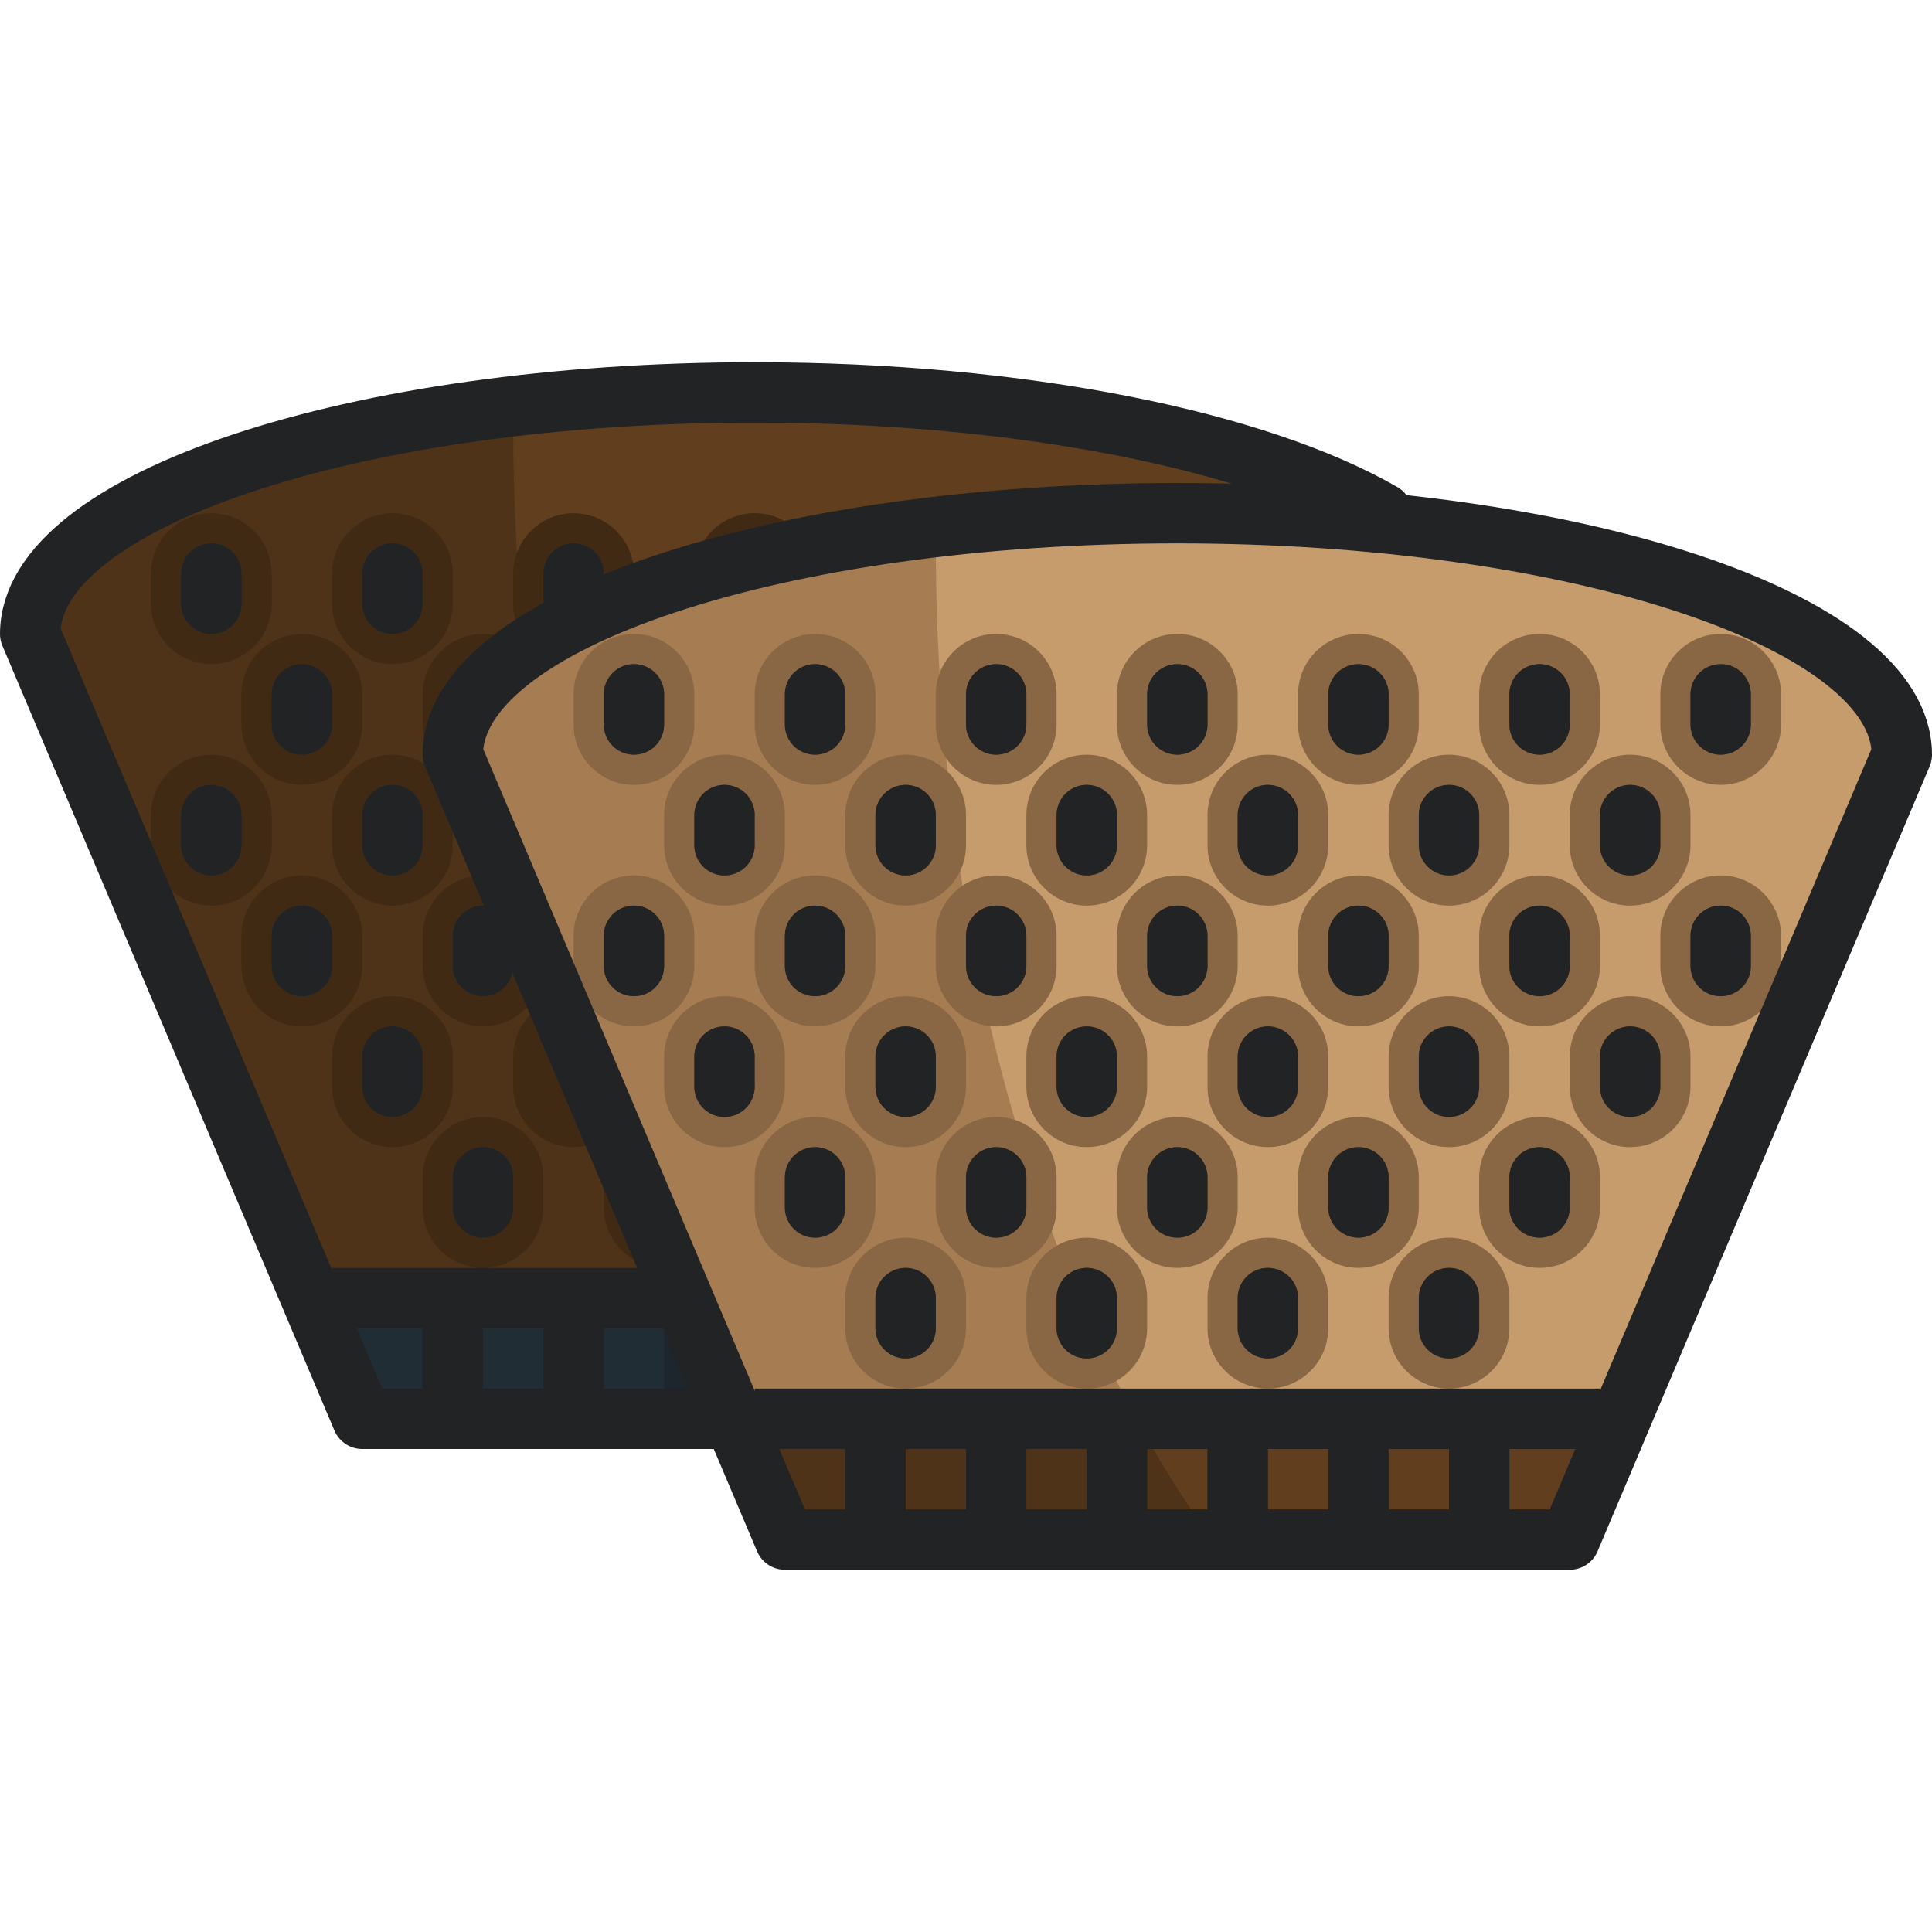 <?xml version="1.0" encoding="UTF-8"?><svg xmlns="http://www.w3.org/2000/svg" viewBox="0 0 64 64"><g id="a"/><g id="b"/><g id="c"/><g id="d"/><g id="e"/><g id="f"/><g id="g"/><g id="h"/><g id="i"/><g id="j"/><g id="k"/><g id="l"/><g id="m"/><g id="n"/><g id="o"/><g id="p"/><g id="q"/><g id="r"/><g id="s"/><g id="t"><g><g id="u"><g><g><path d="M25,13c13.255,0,24,3.582,24,8l-11,26H12L1,21c0-4.418,10.745-8,24-8Z" style="fill:#4e3318;"/><path d="M49,21l-11,26h-11.84c-5.58-7.69-9.16-19.61-9.16-33,0-.18,0-.36,.01-.54,2.5-.3,5.19-.46,7.99-.46,13.25,0,24,3.58,24,8Z" style="fill:#613f1e;"/></g><g><polygon points="39.69 43 38 47 12 47 10.31 43 39.69 43" style="fill:#202d35;"/><path d="M39.69,43l-1.69,4h-11.84c-.9-1.23-1.74-2.56-2.51-4h16.04Z" style="fill:#273640;"/></g><g><rect x="14" y="43" width="2" height="4" style="fill:#1d252d;"/><rect x="18" y="43" width="2" height="4" style="fill:#1d252d;"/><rect x="22" y="43" width="2" height="4" style="fill:#1d252d;"/><rect x="26" y="43" width="2" height="4" style="fill:#1d252d;"/><rect x="30" y="43" width="2" height="4" style="fill:#1d252d;"/><rect x="34" y="43" width="2" height="4" style="fill:#1d252d;"/></g><g><path d="M25,22c-1.104,0-2-.896-2-2v-1c0-1.104,.896-2,2-2s2,.896,2,2v1c0,1.104-.896,2-2,2Z" style="fill:#412a14;"/><path d="M31,22c-1.104,0-2-.896-2-2v-1c0-1.104,.896-2,2-2s2,.896,2,2v1c0,1.104-.896,2-2,2Z" style="fill:#412a14;"/><path d="M37,22c-1.104,0-2-.896-2-2v-1c0-1.104,.896-2,2-2s2,.896,2,2v1c0,1.104-.896,2-2,2Z" style="fill:#412a14;"/><path d="M43,22c-1.104,0-2-.896-2-2v-1c0-1.104,.896-2,2-2s2,.896,2,2v1c0,1.104-.896,2-2,2Z" style="fill:#412a14;"/><path d="M13,22c-1.104,0-2-.896-2-2v-1c0-1.104,.896-2,2-2s2,.896,2,2v1c0,1.104-.896,2-2,2Z" style="fill:#412a14;"/><path d="M7,22c-1.104,0-2-.896-2-2v-1c0-1.104,.896-2,2-2s2,.896,2,2v1c0,1.104-.896,2-2,2Z" style="fill:#412a14;"/><path d="M19,22c-1.104,0-2-.896-2-2v-1c0-1.104,.896-2,2-2s2,.896,2,2v1c0,1.104-.896,2-2,2Z" style="fill:#412a14;"/><path d="M28,26c-1.104,0-2-.896-2-2v-1c0-1.104,.896-2,2-2s2,.896,2,2v1c0,1.104-.896,2-2,2Z" style="fill:#412a14;"/><path d="M34,26c-1.104,0-2-.896-2-2v-1c0-1.104,.896-2,2-2s2,.896,2,2v1c0,1.104-.896,2-2,2Z" style="fill:#412a14;"/><path d="M40,26c-1.104,0-2-.896-2-2v-1c0-1.104,.896-2,2-2s2,.896,2,2v1c0,1.104-.896,2-2,2Z" style="fill:#412a14;"/><path d="M16,26c-1.104,0-2-.896-2-2v-1c0-1.104,.896-2,2-2s2,.896,2,2v1c0,1.104-.896,2-2,2Z" style="fill:#412a14;"/><path d="M10,26c-1.104,0-2-.896-2-2v-1c0-1.104,.896-2,2-2s2,.896,2,2v1c0,1.104-.896,2-2,2Z" style="fill:#412a14;"/><path d="M22,26c-1.104,0-2-.896-2-2v-1c0-1.104,.896-2,2-2s2,.896,2,2v1c0,1.104-.896,2-2,2Z" style="fill:#412a14;"/><path d="M25,30c-1.104,0-2-.896-2-2v-1c0-1.104,.896-2,2-2s2,.896,2,2v1c0,1.104-.896,2-2,2Z" style="fill:#412a14;"/><path d="M31,30c-1.104,0-2-.896-2-2v-1c0-1.104,.896-2,2-2s2,.896,2,2v1c0,1.104-.896,2-2,2Z" style="fill:#412a14;"/><path d="M37,30c-1.104,0-2-.896-2-2v-1c0-1.104,.896-2,2-2s2,.896,2,2v1c0,1.104-.896,2-2,2Z" style="fill:#412a14;"/><path d="M43,30c-1.104,0-2-.896-2-2v-1c0-1.104,.896-2,2-2s2,.896,2,2v1c0,1.104-.896,2-2,2Z" style="fill:#412a14;"/><path d="M13,30c-1.104,0-2-.896-2-2v-1c0-1.104,.896-2,2-2s2,.896,2,2v1c0,1.104-.896,2-2,2Z" style="fill:#412a14;"/><path d="M7,30c-1.104,0-2-.896-2-2v-1c0-1.104,.896-2,2-2s2,.896,2,2v1c0,1.104-.896,2-2,2Z" style="fill:#412a14;"/><path d="M19,30c-1.104,0-2-.896-2-2v-1c0-1.104,.896-2,2-2s2,.896,2,2v1c0,1.104-.896,2-2,2Z" style="fill:#412a14;"/><path d="M28,34c-1.104,0-2-.896-2-2v-1c0-1.104,.896-2,2-2s2,.896,2,2v1c0,1.104-.896,2-2,2Z" style="fill:#412a14;"/><path d="M34,34c-1.104,0-2-.896-2-2v-1c0-1.104,.896-2,2-2s2,.896,2,2v1c0,1.104-.896,2-2,2Z" style="fill:#412a14;"/><path d="M40,34c-1.104,0-2-.896-2-2v-1c0-1.104,.896-2,2-2s2,.896,2,2v1c0,1.104-.896,2-2,2Z" style="fill:#412a14;"/><path d="M16,34c-1.104,0-2-.896-2-2v-1c0-1.104,.896-2,2-2s2,.896,2,2v1c0,1.104-.896,2-2,2Z" style="fill:#412a14;"/><path d="M10,34c-1.104,0-2-.896-2-2v-1c0-1.104,.896-2,2-2s2,.896,2,2v1c0,1.104-.896,2-2,2Z" style="fill:#412a14;"/><path d="M22,34c-1.104,0-2-.896-2-2v-1c0-1.104,.896-2,2-2s2,.896,2,2v1c0,1.104-.896,2-2,2Z" style="fill:#412a14;"/><path d="M25,38c-1.104,0-2-.896-2-2v-1c0-1.104,.896-2,2-2s2,.896,2,2v1c0,1.104-.896,2-2,2Z" style="fill:#412a14;"/><path d="M31,38c-1.104,0-2-.896-2-2v-1c0-1.104,.896-2,2-2s2,.896,2,2v1c0,1.104-.896,2-2,2Z" style="fill:#412a14;"/><path d="M37,38c-1.104,0-2-.896-2-2v-1c0-1.104,.896-2,2-2s2,.896,2,2v1c0,1.104-.896,2-2,2Z" style="fill:#412a14;"/><path d="M13,38c-1.104,0-2-.896-2-2v-1c0-1.104,.896-2,2-2s2,.896,2,2v1c0,1.104-.896,2-2,2Z" style="fill:#412a14;"/><path d="M19,38c-1.104,0-2-.896-2-2v-1c0-1.104,.896-2,2-2s2,.896,2,2v1c0,1.104-.896,2-2,2Z" style="fill:#412a14;"/><path d="M28,42c-1.104,0-2-.896-2-2v-1c0-1.104,.896-2,2-2s2,.896,2,2v1c0,1.104-.896,2-2,2Z" style="fill:#412a14;"/><path d="M34,42c-1.104,0-2-.896-2-2v-1c0-1.104,.896-2,2-2s2,.896,2,2v1c0,1.104-.896,2-2,2Z" style="fill:#412a14;"/><path d="M16,42c-1.104,0-2-.896-2-2v-1c0-1.104,.896-2,2-2s2,.896,2,2v1c0,1.104-.896,2-2,2Z" style="fill:#412a14;"/><path d="M22,42c-1.104,0-2-.896-2-2v-1c0-1.104,.896-2,2-2s2,.896,2,2v1c0,1.104-.896,2-2,2Z" style="fill:#412a14;"/></g><g><path d="M25,21c-.552,0-1-.447-1-1v-1c0-.553,.448-1,1-1s1,.447,1,1v1c0,.553-.448,1-1,1Z" style="fill:#202d35;"/><path d="M31,21c-.552,0-1-.447-1-1v-1c0-.553,.448-1,1-1s1,.447,1,1v1c0,.553-.448,1-1,1Z" style="fill:#202d35;"/><path d="M37,21c-.552,0-1-.447-1-1v-1c0-.553,.448-1,1-1s1,.447,1,1v1c0,.553-.448,1-1,1Z" style="fill:#202d35;"/><path d="M43,21c-.552,0-1-.447-1-1v-1c0-.553,.448-1,1-1s1,.447,1,1v1c0,.553-.448,1-1,1Z" style="fill:#202d35;"/><path d="M13,21c-.552,0-1-.447-1-1v-1c0-.553,.448-1,1-1s1,.447,1,1v1c0,.553-.448,1-1,1Z" style="fill:#202d35;"/><path d="M7,21c-.552,0-1-.447-1-1v-1c0-.553,.448-1,1-1s1,.447,1,1v1c0,.553-.448,1-1,1Z" style="fill:#202d35;"/><path d="M19,21c-.552,0-1-.447-1-1v-1c0-.553,.448-1,1-1s1,.447,1,1v1c0,.553-.448,1-1,1Z" style="fill:#202d35;"/><path d="M28,25c-.552,0-1-.447-1-1v-1c0-.553,.448-1,1-1s1,.447,1,1v1c0,.553-.448,1-1,1Z" style="fill:#202d35;"/><path d="M34,25c-.552,0-1-.447-1-1v-1c0-.553,.448-1,1-1s1,.447,1,1v1c0,.553-.448,1-1,1Z" style="fill:#202d35;"/><path d="M40,25c-.552,0-1-.447-1-1v-1c0-.553,.448-1,1-1s1,.447,1,1v1c0,.553-.448,1-1,1Z" style="fill:#202d35;"/><path d="M16,25c-.552,0-1-.447-1-1v-1c0-.553,.448-1,1-1s1,.447,1,1v1c0,.553-.448,1-1,1Z" style="fill:#202d35;"/><path d="M10,25c-.552,0-1-.447-1-1v-1c0-.553,.448-1,1-1s1,.447,1,1v1c0,.553-.448,1-1,1Z" style="fill:#202d35;"/><path d="M22,25c-.552,0-1-.447-1-1v-1c0-.553,.448-1,1-1s1,.447,1,1v1c0,.553-.448,1-1,1Z" style="fill:#202d35;"/><path d="M25,29c-.552,0-1-.447-1-1v-1c0-.553,.448-1,1-1s1,.447,1,1v1c0,.553-.448,1-1,1Z" style="fill:#202d35;"/><path d="M31,29c-.552,0-1-.447-1-1v-1c0-.553,.448-1,1-1s1,.447,1,1v1c0,.553-.448,1-1,1Z" style="fill:#202d35;"/><path d="M37,29c-.552,0-1-.447-1-1v-1c0-.553,.448-1,1-1s1,.447,1,1v1c0,.553-.448,1-1,1Z" style="fill:#202d35;"/><path d="M43,29c-.552,0-1-.447-1-1v-1c0-.553,.448-1,1-1s1,.447,1,1v1c0,.553-.448,1-1,1Z" style="fill:#202d35;"/><path d="M13,29c-.552,0-1-.447-1-1v-1c0-.553,.448-1,1-1s1,.447,1,1v1c0,.553-.448,1-1,1Z" style="fill:#202d35;"/><path d="M7,29c-.552,0-1-.447-1-1v-1c0-.553,.448-1,1-1s1,.447,1,1v1c0,.553-.448,1-1,1Z" style="fill:#202d35;"/><path d="M19,29c-.552,0-1-.447-1-1v-1c0-.553,.448-1,1-1s1,.447,1,1v1c0,.553-.448,1-1,1Z" style="fill:#202d35;"/><path d="M28,33c-.552,0-1-.447-1-1v-1c0-.553,.448-1,1-1s1,.447,1,1v1c0,.553-.448,1-1,1Z" style="fill:#202d35;"/><path d="M34,33c-.552,0-1-.447-1-1v-1c0-.553,.448-1,1-1s1,.447,1,1v1c0,.553-.448,1-1,1Z" style="fill:#202d35;"/><path d="M40,33c-.552,0-1-.447-1-1v-1c0-.553,.448-1,1-1s1,.447,1,1v1c0,.553-.448,1-1,1Z" style="fill:#202d35;"/><path d="M16,33c-.552,0-1-.447-1-1v-1c0-.553,.448-1,1-1s1,.447,1,1v1c0,.553-.448,1-1,1Z" style="fill:#202d35;"/><path d="M10,33c-.552,0-1-.447-1-1v-1c0-.553,.448-1,1-1s1,.447,1,1v1c0,.553-.448,1-1,1Z" style="fill:#202d35;"/><path d="M22,33c-.552,0-1-.447-1-1v-1c0-.553,.448-1,1-1s1,.447,1,1v1c0,.553-.448,1-1,1Z" style="fill:#202d35;"/><path d="M25,37c-.552,0-1-.447-1-1v-1c0-.553,.448-1,1-1s1,.447,1,1v1c0,.553-.448,1-1,1Z" style="fill:#202d35;"/><path d="M31,37c-.552,0-1-.447-1-1v-1c0-.553,.448-1,1-1s1,.447,1,1v1c0,.553-.448,1-1,1Z" style="fill:#202d35;"/><path d="M37,37c-.552,0-1-.447-1-1v-1c0-.553,.448-1,1-1s1,.447,1,1v1c0,.553-.448,1-1,1Z" style="fill:#202d35;"/><path d="M13,37c-.552,0-1-.447-1-1v-1c0-.553,.448-1,1-1s1,.447,1,1v1c0,.553-.448,1-1,1Z" style="fill:#202d35;"/><path d="M28,41c-.552,0-1-.447-1-1v-1c0-.553,.448-1,1-1s1,.447,1,1v1c0,.553-.448,1-1,1Z" style="fill:#202d35;"/><path d="M34,41c-.552,0-1-.447-1-1v-1c0-.553,.448-1,1-1s1,.447,1,1v1c0,.553-.448,1-1,1Z" style="fill:#202d35;"/><path d="M16,41c-.552,0-1-.447-1-1v-1c0-.553,.448-1,1-1s1,.447,1,1v1c0,.553-.448,1-1,1Z" style="fill:#202d35;"/><path d="M22,41c-.552,0-1-.447-1-1v-1c0-.553,.448-1,1-1s1,.447,1,1v1c0,.553-.448,1-1,1Z" style="fill:#202d35;"/></g></g><g><g><path d="M39,17c13.255,0,24,3.582,24,8l-11,26H26L15,25c0-4.418,10.745-8,24-8Z" style="fill:#a67c52;"/><path d="M63,25l-11,26h-11.84c-5.58-7.69-9.16-19.61-9.16-33,0-.18,0-.36,.01-.54,2.5-.3,5.19-.46,7.99-.46,13.25,0,24,3.58,24,8Z" style="fill:#c69c6d;"/></g><g><polygon points="53.69 47 52 51 26 51 24.31 47 53.69 47" style="fill:#4e3318;"/><path d="M53.69,47l-1.69,4h-11.84c-.9-1.23-1.74-2.56-2.51-4h16.04Z" style="fill:#613f1e;"/></g><g><rect x="28" y="47" width="2" height="4" style="fill:#412a14;"/><rect x="32" y="47" width="2" height="4" style="fill:#412a14;"/><rect x="36" y="47" width="2" height="4" style="fill:#412a14;"/><rect x="40" y="47" width="2" height="4" style="fill:#412a14;"/><rect x="44" y="47" width="2" height="4" style="fill:#412a14;"/><rect x="48" y="47" width="2" height="4" style="fill:#412a14;"/></g><g><path d="M39,26c-1.104,0-2-.896-2-2v-1c0-1.104,.896-2,2-2s2,.896,2,2v1c0,1.104-.896,2-2,2Z" style="fill:#8a6744;"/><path d="M45,26c-1.104,0-2-.896-2-2v-1c0-1.104,.896-2,2-2s2,.896,2,2v1c0,1.104-.896,2-2,2Z" style="fill:#8a6744;"/><path d="M51,26c-1.104,0-2-.896-2-2v-1c0-1.104,.896-2,2-2s2,.896,2,2v1c0,1.104-.896,2-2,2Z" style="fill:#8a6744;"/><path d="M57,26c-1.104,0-2-.896-2-2v-1c0-1.104,.896-2,2-2s2,.896,2,2v1c0,1.104-.896,2-2,2Z" style="fill:#8a6744;"/><path d="M27,26c-1.104,0-2-.896-2-2v-1c0-1.104,.896-2,2-2s2,.896,2,2v1c0,1.104-.896,2-2,2Z" style="fill:#8a6744;"/><path d="M21,26c-1.104,0-2-.896-2-2v-1c0-1.104,.896-2,2-2s2,.896,2,2v1c0,1.104-.896,2-2,2Z" style="fill:#8a6744;"/><path d="M33,26c-1.104,0-2-.896-2-2v-1c0-1.104,.896-2,2-2s2,.896,2,2v1c0,1.104-.896,2-2,2Z" style="fill:#8a6744;"/><path d="M42,30c-1.104,0-2-.896-2-2v-1c0-1.104,.896-2,2-2s2,.896,2,2v1c0,1.104-.896,2-2,2Z" style="fill:#8a6744;"/><path d="M48,30c-1.104,0-2-.896-2-2v-1c0-1.104,.896-2,2-2s2,.896,2,2v1c0,1.104-.896,2-2,2Z" style="fill:#8a6744;"/><path d="M54,30c-1.104,0-2-.896-2-2v-1c0-1.104,.896-2,2-2s2,.896,2,2v1c0,1.104-.896,2-2,2Z" style="fill:#8a6744;"/><path d="M30,30c-1.104,0-2-.896-2-2v-1c0-1.104,.896-2,2-2s2,.896,2,2v1c0,1.104-.896,2-2,2Z" style="fill:#8a6744;"/><path d="M24,30c-1.104,0-2-.896-2-2v-1c0-1.104,.896-2,2-2s2,.896,2,2v1c0,1.104-.896,2-2,2Z" style="fill:#8a6744;"/><path d="M36,30c-1.104,0-2-.896-2-2v-1c0-1.104,.896-2,2-2s2,.896,2,2v1c0,1.104-.896,2-2,2Z" style="fill:#8a6744;"/><path d="M39,34c-1.104,0-2-.896-2-2v-1c0-1.104,.896-2,2-2s2,.896,2,2v1c0,1.104-.896,2-2,2Z" style="fill:#8a6744;"/><path d="M45,34c-1.104,0-2-.896-2-2v-1c0-1.104,.896-2,2-2s2,.896,2,2v1c0,1.104-.896,2-2,2Z" style="fill:#8a6744;"/><path d="M51,34c-1.104,0-2-.896-2-2v-1c0-1.104,.896-2,2-2s2,.896,2,2v1c0,1.104-.896,2-2,2Z" style="fill:#8a6744;"/><path d="M57,34c-1.104,0-2-.896-2-2v-1c0-1.104,.896-2,2-2s2,.896,2,2v1c0,1.104-.896,2-2,2Z" style="fill:#8a6744;"/><path d="M27,34c-1.104,0-2-.896-2-2v-1c0-1.104,.896-2,2-2s2,.896,2,2v1c0,1.104-.896,2-2,2Z" style="fill:#8a6744;"/><path d="M21,34c-1.104,0-2-.896-2-2v-1c0-1.104,.896-2,2-2s2,.896,2,2v1c0,1.104-.896,2-2,2Z" style="fill:#8a6744;"/><path d="M33,34c-1.104,0-2-.896-2-2v-1c0-1.104,.896-2,2-2s2,.896,2,2v1c0,1.104-.896,2-2,2Z" style="fill:#8a6744;"/><path d="M42,38c-1.104,0-2-.896-2-2v-1c0-1.104,.896-2,2-2s2,.896,2,2v1c0,1.104-.896,2-2,2Z" style="fill:#8a6744;"/><path d="M48,38c-1.104,0-2-.896-2-2v-1c0-1.104,.896-2,2-2s2,.896,2,2v1c0,1.104-.896,2-2,2Z" style="fill:#8a6744;"/><path d="M54,38c-1.104,0-2-.896-2-2v-1c0-1.104,.896-2,2-2s2,.896,2,2v1c0,1.104-.896,2-2,2Z" style="fill:#8a6744;"/><path d="M30,38c-1.104,0-2-.896-2-2v-1c0-1.104,.896-2,2-2s2,.896,2,2v1c0,1.104-.896,2-2,2Z" style="fill:#8a6744;"/><path d="M24,38c-1.104,0-2-.896-2-2v-1c0-1.104,.896-2,2-2s2,.896,2,2v1c0,1.104-.896,2-2,2Z" style="fill:#8a6744;"/><path d="M36,38c-1.104,0-2-.896-2-2v-1c0-1.104,.896-2,2-2s2,.896,2,2v1c0,1.104-.896,2-2,2Z" style="fill:#8a6744;"/><path d="M39,42c-1.104,0-2-.896-2-2v-1c0-1.104,.896-2,2-2s2,.896,2,2v1c0,1.104-.896,2-2,2Z" style="fill:#8a6744;"/><path d="M45,42c-1.104,0-2-.896-2-2v-1c0-1.104,.896-2,2-2s2,.896,2,2v1c0,1.104-.896,2-2,2Z" style="fill:#8a6744;"/><path d="M51,42c-1.104,0-2-.896-2-2v-1c0-1.104,.896-2,2-2s2,.896,2,2v1c0,1.104-.896,2-2,2Z" style="fill:#8a6744;"/><path d="M27,42c-1.104,0-2-.896-2-2v-1c0-1.104,.896-2,2-2s2,.896,2,2v1c0,1.104-.896,2-2,2Z" style="fill:#8a6744;"/><path d="M33,42c-1.104,0-2-.896-2-2v-1c0-1.104,.896-2,2-2s2,.896,2,2v1c0,1.104-.896,2-2,2Z" style="fill:#8a6744;"/><path d="M42,46c-1.104,0-2-.896-2-2v-1c0-1.104,.896-2,2-2s2,.896,2,2v1c0,1.104-.896,2-2,2Z" style="fill:#8a6744;"/><path d="M48,46c-1.104,0-2-.896-2-2v-1c0-1.104,.896-2,2-2s2,.896,2,2v1c0,1.104-.896,2-2,2Z" style="fill:#8a6744;"/><path d="M30,46c-1.104,0-2-.896-2-2v-1c0-1.104,.896-2,2-2s2,.896,2,2v1c0,1.104-.896,2-2,2Z" style="fill:#8a6744;"/><path d="M36,46c-1.104,0-2-.896-2-2v-1c0-1.104,.896-2,2-2s2,.896,2,2v1c0,1.104-.896,2-2,2Z" style="fill:#8a6744;"/></g><g><path d="M39,25c-.552,0-1-.447-1-1v-1c0-.553,.448-1,1-1s1,.447,1,1v1c0,.553-.448,1-1,1Z" style="fill:#613f1e;"/><path d="M45,25c-.552,0-1-.447-1-1v-1c0-.553,.448-1,1-1s1,.447,1,1v1c0,.553-.448,1-1,1Z" style="fill:#613f1e;"/><path d="M51,25c-.552,0-1-.447-1-1v-1c0-.553,.448-1,1-1s1,.447,1,1v1c0,.553-.448,1-1,1Z" style="fill:#613f1e;"/><path d="M57,25c-.552,0-1-.447-1-1v-1c0-.553,.448-1,1-1s1,.447,1,1v1c0,.553-.448,1-1,1Z" style="fill:#613f1e;"/><path d="M27,25c-.552,0-1-.447-1-1v-1c0-.553,.448-1,1-1s1,.447,1,1v1c0,.553-.448,1-1,1Z" style="fill:#613f1e;"/><path d="M21,25c-.552,0-1-.447-1-1v-1c0-.553,.448-1,1-1s1,.447,1,1v1c0,.553-.448,1-1,1Z" style="fill:#613f1e;"/><path d="M33,25c-.552,0-1-.447-1-1v-1c0-.553,.448-1,1-1s1,.447,1,1v1c0,.553-.448,1-1,1Z" style="fill:#613f1e;"/><path d="M42,29c-.552,0-1-.447-1-1v-1c0-.553,.448-1,1-1s1,.447,1,1v1c0,.553-.448,1-1,1Z" style="fill:#613f1e;"/><path d="M48,29c-.552,0-1-.447-1-1v-1c0-.553,.448-1,1-1s1,.447,1,1v1c0,.553-.448,1-1,1Z" style="fill:#613f1e;"/><path d="M54,29c-.552,0-1-.447-1-1v-1c0-.553,.448-1,1-1s1,.447,1,1v1c0,.553-.448,1-1,1Z" style="fill:#613f1e;"/><path d="M30,29c-.552,0-1-.447-1-1v-1c0-.553,.448-1,1-1s1,.447,1,1v1c0,.553-.448,1-1,1Z" style="fill:#613f1e;"/><path d="M24,29c-.552,0-1-.447-1-1v-1c0-.553,.448-1,1-1s1,.447,1,1v1c0,.553-.448,1-1,1Z" style="fill:#613f1e;"/><path d="M36,29c-.552,0-1-.447-1-1v-1c0-.553,.448-1,1-1s1,.447,1,1v1c0,.553-.448,1-1,1Z" style="fill:#613f1e;"/><path d="M39,33c-.552,0-1-.447-1-1v-1c0-.553,.448-1,1-1s1,.447,1,1v1c0,.553-.448,1-1,1Z" style="fill:#613f1e;"/><path d="M45,33c-.552,0-1-.447-1-1v-1c0-.553,.448-1,1-1s1,.447,1,1v1c0,.553-.448,1-1,1Z" style="fill:#613f1e;"/><path d="M51,33c-.552,0-1-.447-1-1v-1c0-.553,.448-1,1-1s1,.447,1,1v1c0,.553-.448,1-1,1Z" style="fill:#613f1e;"/><path d="M57,33c-.552,0-1-.447-1-1v-1c0-.553,.448-1,1-1s1,.447,1,1v1c0,.553-.448,1-1,1Z" style="fill:#613f1e;"/><path d="M27,33c-.552,0-1-.447-1-1v-1c0-.553,.448-1,1-1s1,.447,1,1v1c0,.553-.448,1-1,1Z" style="fill:#613f1e;"/><path d="M21,33c-.552,0-1-.447-1-1v-1c0-.553,.448-1,1-1s1,.447,1,1v1c0,.553-.448,1-1,1Z" style="fill:#613f1e;"/><path d="M33,33c-.552,0-1-.447-1-1v-1c0-.553,.448-1,1-1s1,.447,1,1v1c0,.553-.448,1-1,1Z" style="fill:#613f1e;"/><path d="M42,37c-.552,0-1-.447-1-1v-1c0-.553,.448-1,1-1s1,.447,1,1v1c0,.553-.448,1-1,1Z" style="fill:#613f1e;"/><path d="M48,37c-.552,0-1-.447-1-1v-1c0-.553,.448-1,1-1s1,.447,1,1v1c0,.553-.448,1-1,1Z" style="fill:#613f1e;"/><path d="M54,37c-.552,0-1-.447-1-1v-1c0-.553,.448-1,1-1s1,.447,1,1v1c0,.553-.448,1-1,1Z" style="fill:#613f1e;"/><path d="M30,37c-.552,0-1-.447-1-1v-1c0-.553,.448-1,1-1s1,.447,1,1v1c0,.553-.448,1-1,1Z" style="fill:#613f1e;"/><path d="M24,37c-.552,0-1-.447-1-1v-1c0-.553,.448-1,1-1s1,.447,1,1v1c0,.553-.448,1-1,1Z" style="fill:#613f1e;"/><path d="M36,37c-.552,0-1-.447-1-1v-1c0-.553,.448-1,1-1s1,.447,1,1v1c0,.553-.448,1-1,1Z" style="fill:#613f1e;"/><path d="M39,41c-.552,0-1-.447-1-1v-1c0-.553,.448-1,1-1s1,.447,1,1v1c0,.553-.448,1-1,1Z" style="fill:#613f1e;"/><path d="M45,41c-.552,0-1-.447-1-1v-1c0-.553,.448-1,1-1s1,.447,1,1v1c0,.553-.448,1-1,1Z" style="fill:#613f1e;"/><path d="M51,41c-.552,0-1-.447-1-1v-1c0-.553,.448-1,1-1s1,.447,1,1v1c0,.553-.448,1-1,1Z" style="fill:#613f1e;"/><path d="M27,41c-.552,0-1-.447-1-1v-1c0-.553,.448-1,1-1s1,.447,1,1v1c0,.553-.448,1-1,1Z" style="fill:#613f1e;"/><path d="M33,41c-.552,0-1-.447-1-1v-1c0-.553,.448-1,1-1s1,.447,1,1v1c0,.553-.448,1-1,1Z" style="fill:#613f1e;"/><path d="M42,45c-.552,0-1-.447-1-1v-1c0-.553,.448-1,1-1s1,.447,1,1v1c0,.553-.448,1-1,1Z" style="fill:#613f1e;"/><path d="M48,45c-.552,0-1-.447-1-1v-1c0-.553,.448-1,1-1s1,.447,1,1v1c0,.553-.448,1-1,1Z" style="fill:#613f1e;"/><path d="M30,45c-.552,0-1-.447-1-1v-1c0-.553,.448-1,1-1s1,.447,1,1v1c0,.553-.448,1-1,1Z" style="fill:#613f1e;"/><path d="M36,45c-.552,0-1-.447-1-1v-1c0-.553,.448-1,1-1s1,.447,1,1v1c0,.553-.448,1-1,1Z" style="fill:#613f1e;"/></g></g></g><g id="v"><g><path d="M24,47H12L1,21c0-4.418,10.745-8,24-8,8.883,0,16.639,1.609,20.789,4" style="fill:none; stroke:#222325; stroke-linecap:round; stroke-linejoin:round; stroke-width:2px;"/><line x1="11" y1="43" x2="23" y2="43" style="fill:none; stroke:#222325; stroke-linejoin:round; stroke-width:2px;"/><g><line x1="15" y1="43" x2="15" y2="47" style="fill:none; stroke:#222325; stroke-linejoin:round; stroke-width:2px;"/><line x1="19" y1="43" x2="19" y2="47" style="fill:none; stroke:#222325; stroke-linejoin:round; stroke-width:2px;"/></g><g><line x1="13" y1="20" x2="13" y2="19" style="fill:none; stroke:#222325; stroke-linecap:round; stroke-linejoin:round; stroke-width:2px;"/><line x1="7" y1="20" x2="7" y2="19" style="fill:none; stroke:#222325; stroke-linecap:round; stroke-linejoin:round; stroke-width:2px;"/><line x1="19" y1="20" x2="19" y2="19" style="fill:none; stroke:#222325; stroke-linecap:round; stroke-linejoin:round; stroke-width:2px;"/><line x1="10" y1="24" x2="10" y2="23" style="fill:none; stroke:#222325; stroke-linecap:round; stroke-linejoin:round; stroke-width:2px;"/><line x1="13" y1="28" x2="13" y2="27" style="fill:none; stroke:#222325; stroke-linecap:round; stroke-linejoin:round; stroke-width:2px;"/><line x1="7" y1="28" x2="7" y2="27" style="fill:none; stroke:#222325; stroke-linecap:round; stroke-linejoin:round; stroke-width:2px;"/><line x1="16" y1="32" x2="16" y2="31" style="fill:none; stroke:#222325; stroke-linecap:round; stroke-linejoin:round; stroke-width:2px;"/><line x1="10" y1="32" x2="10" y2="31" style="fill:none; stroke:#222325; stroke-linecap:round; stroke-linejoin:round; stroke-width:2px;"/><line x1="13" y1="36" x2="13" y2="35" style="fill:none; stroke:#222325; stroke-linecap:round; stroke-linejoin:round; stroke-width:2px;"/><line x1="16" y1="40" x2="16" y2="39" style="fill:none; stroke:#222325; stroke-linecap:round; stroke-linejoin:round; stroke-width:2px;"/></g></g><g><path d="M39,17c13.255,0,24,3.582,24,8l-11,26H26L15,25c0-4.418,10.745-8,24-8Z" style="fill:none; stroke:#222325; stroke-linecap:round; stroke-linejoin:round; stroke-width:2px;"/><line x1="25" y1="47" x2="53" y2="47" style="fill:none; stroke:#222325; stroke-linejoin:round; stroke-width:2px;"/><g><line x1="29" y1="47" x2="29" y2="51" style="fill:none; stroke:#222325; stroke-linejoin:round; stroke-width:2px;"/><line x1="33" y1="47" x2="33" y2="51" style="fill:none; stroke:#222325; stroke-linejoin:round; stroke-width:2px;"/><line x1="37" y1="47" x2="37" y2="51" style="fill:none; stroke:#222325; stroke-linejoin:round; stroke-width:2px;"/><line x1="41" y1="47" x2="41" y2="51" style="fill:none; stroke:#222325; stroke-linejoin:round; stroke-width:2px;"/><line x1="45" y1="47" x2="45" y2="51" style="fill:none; stroke:#222325; stroke-linejoin:round; stroke-width:2px;"/><line x1="49" y1="47" x2="49" y2="51" style="fill:none; stroke:#222325; stroke-linejoin:round; stroke-width:2px;"/></g><g><line x1="39" y1="24" x2="39" y2="23" style="fill:none; stroke:#222325; stroke-linecap:round; stroke-linejoin:round; stroke-width:2px;"/><line x1="45" y1="24" x2="45" y2="23" style="fill:none; stroke:#222325; stroke-linecap:round; stroke-linejoin:round; stroke-width:2px;"/><line x1="51" y1="24" x2="51" y2="23" style="fill:none; stroke:#222325; stroke-linecap:round; stroke-linejoin:round; stroke-width:2px;"/><line x1="57" y1="24" x2="57" y2="23" style="fill:none; stroke:#222325; stroke-linecap:round; stroke-linejoin:round; stroke-width:2px;"/><line x1="27" y1="24" x2="27" y2="23" style="fill:none; stroke:#222325; stroke-linecap:round; stroke-linejoin:round; stroke-width:2px;"/><line x1="21" y1="24" x2="21" y2="23" style="fill:none; stroke:#222325; stroke-linecap:round; stroke-linejoin:round; stroke-width:2px;"/><line x1="33" y1="24" x2="33" y2="23" style="fill:none; stroke:#222325; stroke-linecap:round; stroke-linejoin:round; stroke-width:2px;"/><line x1="42" y1="28" x2="42" y2="27" style="fill:none; stroke:#222325; stroke-linecap:round; stroke-linejoin:round; stroke-width:2px;"/><line x1="48" y1="28" x2="48" y2="27" style="fill:none; stroke:#222325; stroke-linecap:round; stroke-linejoin:round; stroke-width:2px;"/><line x1="54" y1="28" x2="54" y2="27" style="fill:none; stroke:#222325; stroke-linecap:round; stroke-linejoin:round; stroke-width:2px;"/><line x1="30" y1="28" x2="30" y2="27" style="fill:none; stroke:#222325; stroke-linecap:round; stroke-linejoin:round; stroke-width:2px;"/><line x1="24" y1="28" x2="24" y2="27" style="fill:none; stroke:#222325; stroke-linecap:round; stroke-linejoin:round; stroke-width:2px;"/><line x1="36" y1="28" x2="36" y2="27" style="fill:none; stroke:#222325; stroke-linecap:round; stroke-linejoin:round; stroke-width:2px;"/><line x1="39" y1="32" x2="39" y2="31" style="fill:none; stroke:#222325; stroke-linecap:round; stroke-linejoin:round; stroke-width:2px;"/><line x1="45" y1="32" x2="45" y2="31" style="fill:none; stroke:#222325; stroke-linecap:round; stroke-linejoin:round; stroke-width:2px;"/><line x1="51" y1="32" x2="51" y2="31" style="fill:none; stroke:#222325; stroke-linecap:round; stroke-linejoin:round; stroke-width:2px;"/><line x1="57" y1="32" x2="57" y2="31" style="fill:none; stroke:#222325; stroke-linecap:round; stroke-linejoin:round; stroke-width:2px;"/><line x1="27" y1="32" x2="27" y2="31" style="fill:none; stroke:#222325; stroke-linecap:round; stroke-linejoin:round; stroke-width:2px;"/><line x1="21" y1="32" x2="21" y2="31" style="fill:none; stroke:#222325; stroke-linecap:round; stroke-linejoin:round; stroke-width:2px;"/><line x1="33" y1="32" x2="33" y2="31" style="fill:none; stroke:#222325; stroke-linecap:round; stroke-linejoin:round; stroke-width:2px;"/><line x1="42" y1="36" x2="42" y2="35" style="fill:none; stroke:#222325; stroke-linecap:round; stroke-linejoin:round; stroke-width:2px;"/><line x1="48" y1="36" x2="48" y2="35" style="fill:none; stroke:#222325; stroke-linecap:round; stroke-linejoin:round; stroke-width:2px;"/><line x1="54" y1="36" x2="54" y2="35" style="fill:none; stroke:#222325; stroke-linecap:round; stroke-linejoin:round; stroke-width:2px;"/><line x1="30" y1="36" x2="30" y2="35" style="fill:none; stroke:#222325; stroke-linecap:round; stroke-linejoin:round; stroke-width:2px;"/><line x1="24" y1="36" x2="24" y2="35" style="fill:none; stroke:#222325; stroke-linecap:round; stroke-linejoin:round; stroke-width:2px;"/><line x1="36" y1="36" x2="36" y2="35" style="fill:none; stroke:#222325; stroke-linecap:round; stroke-linejoin:round; stroke-width:2px;"/><line x1="39" y1="40" x2="39" y2="39" style="fill:none; stroke:#222325; stroke-linecap:round; stroke-linejoin:round; stroke-width:2px;"/><line x1="45" y1="40" x2="45" y2="39" style="fill:none; stroke:#222325; stroke-linecap:round; stroke-linejoin:round; stroke-width:2px;"/><line x1="51" y1="40" x2="51" y2="39" style="fill:none; stroke:#222325; stroke-linecap:round; stroke-linejoin:round; stroke-width:2px;"/><line x1="27" y1="40" x2="27" y2="39" style="fill:none; stroke:#222325; stroke-linecap:round; stroke-linejoin:round; stroke-width:2px;"/><line x1="33" y1="40" x2="33" y2="39" style="fill:none; stroke:#222325; stroke-linecap:round; stroke-linejoin:round; stroke-width:2px;"/><line x1="42" y1="44" x2="42" y2="43" style="fill:none; stroke:#222325; stroke-linecap:round; stroke-linejoin:round; stroke-width:2px;"/><line x1="48" y1="44" x2="48" y2="43" style="fill:none; stroke:#222325; stroke-linecap:round; stroke-linejoin:round; stroke-width:2px;"/><line x1="30" y1="44" x2="30" y2="43" style="fill:none; stroke:#222325; stroke-linecap:round; stroke-linejoin:round; stroke-width:2px;"/><line x1="36" y1="44" x2="36" y2="43" style="fill:none; stroke:#222325; stroke-linecap:round; stroke-linejoin:round; stroke-width:2px;"/></g></g></g></g></g><g id="w"/><g id="x"/><g id="y"/><g id="a`"/><g id="aa"/><g id="ab"/><g id="ac"/><g id="ad"/><g id="ae"/><g id="af"/></svg>